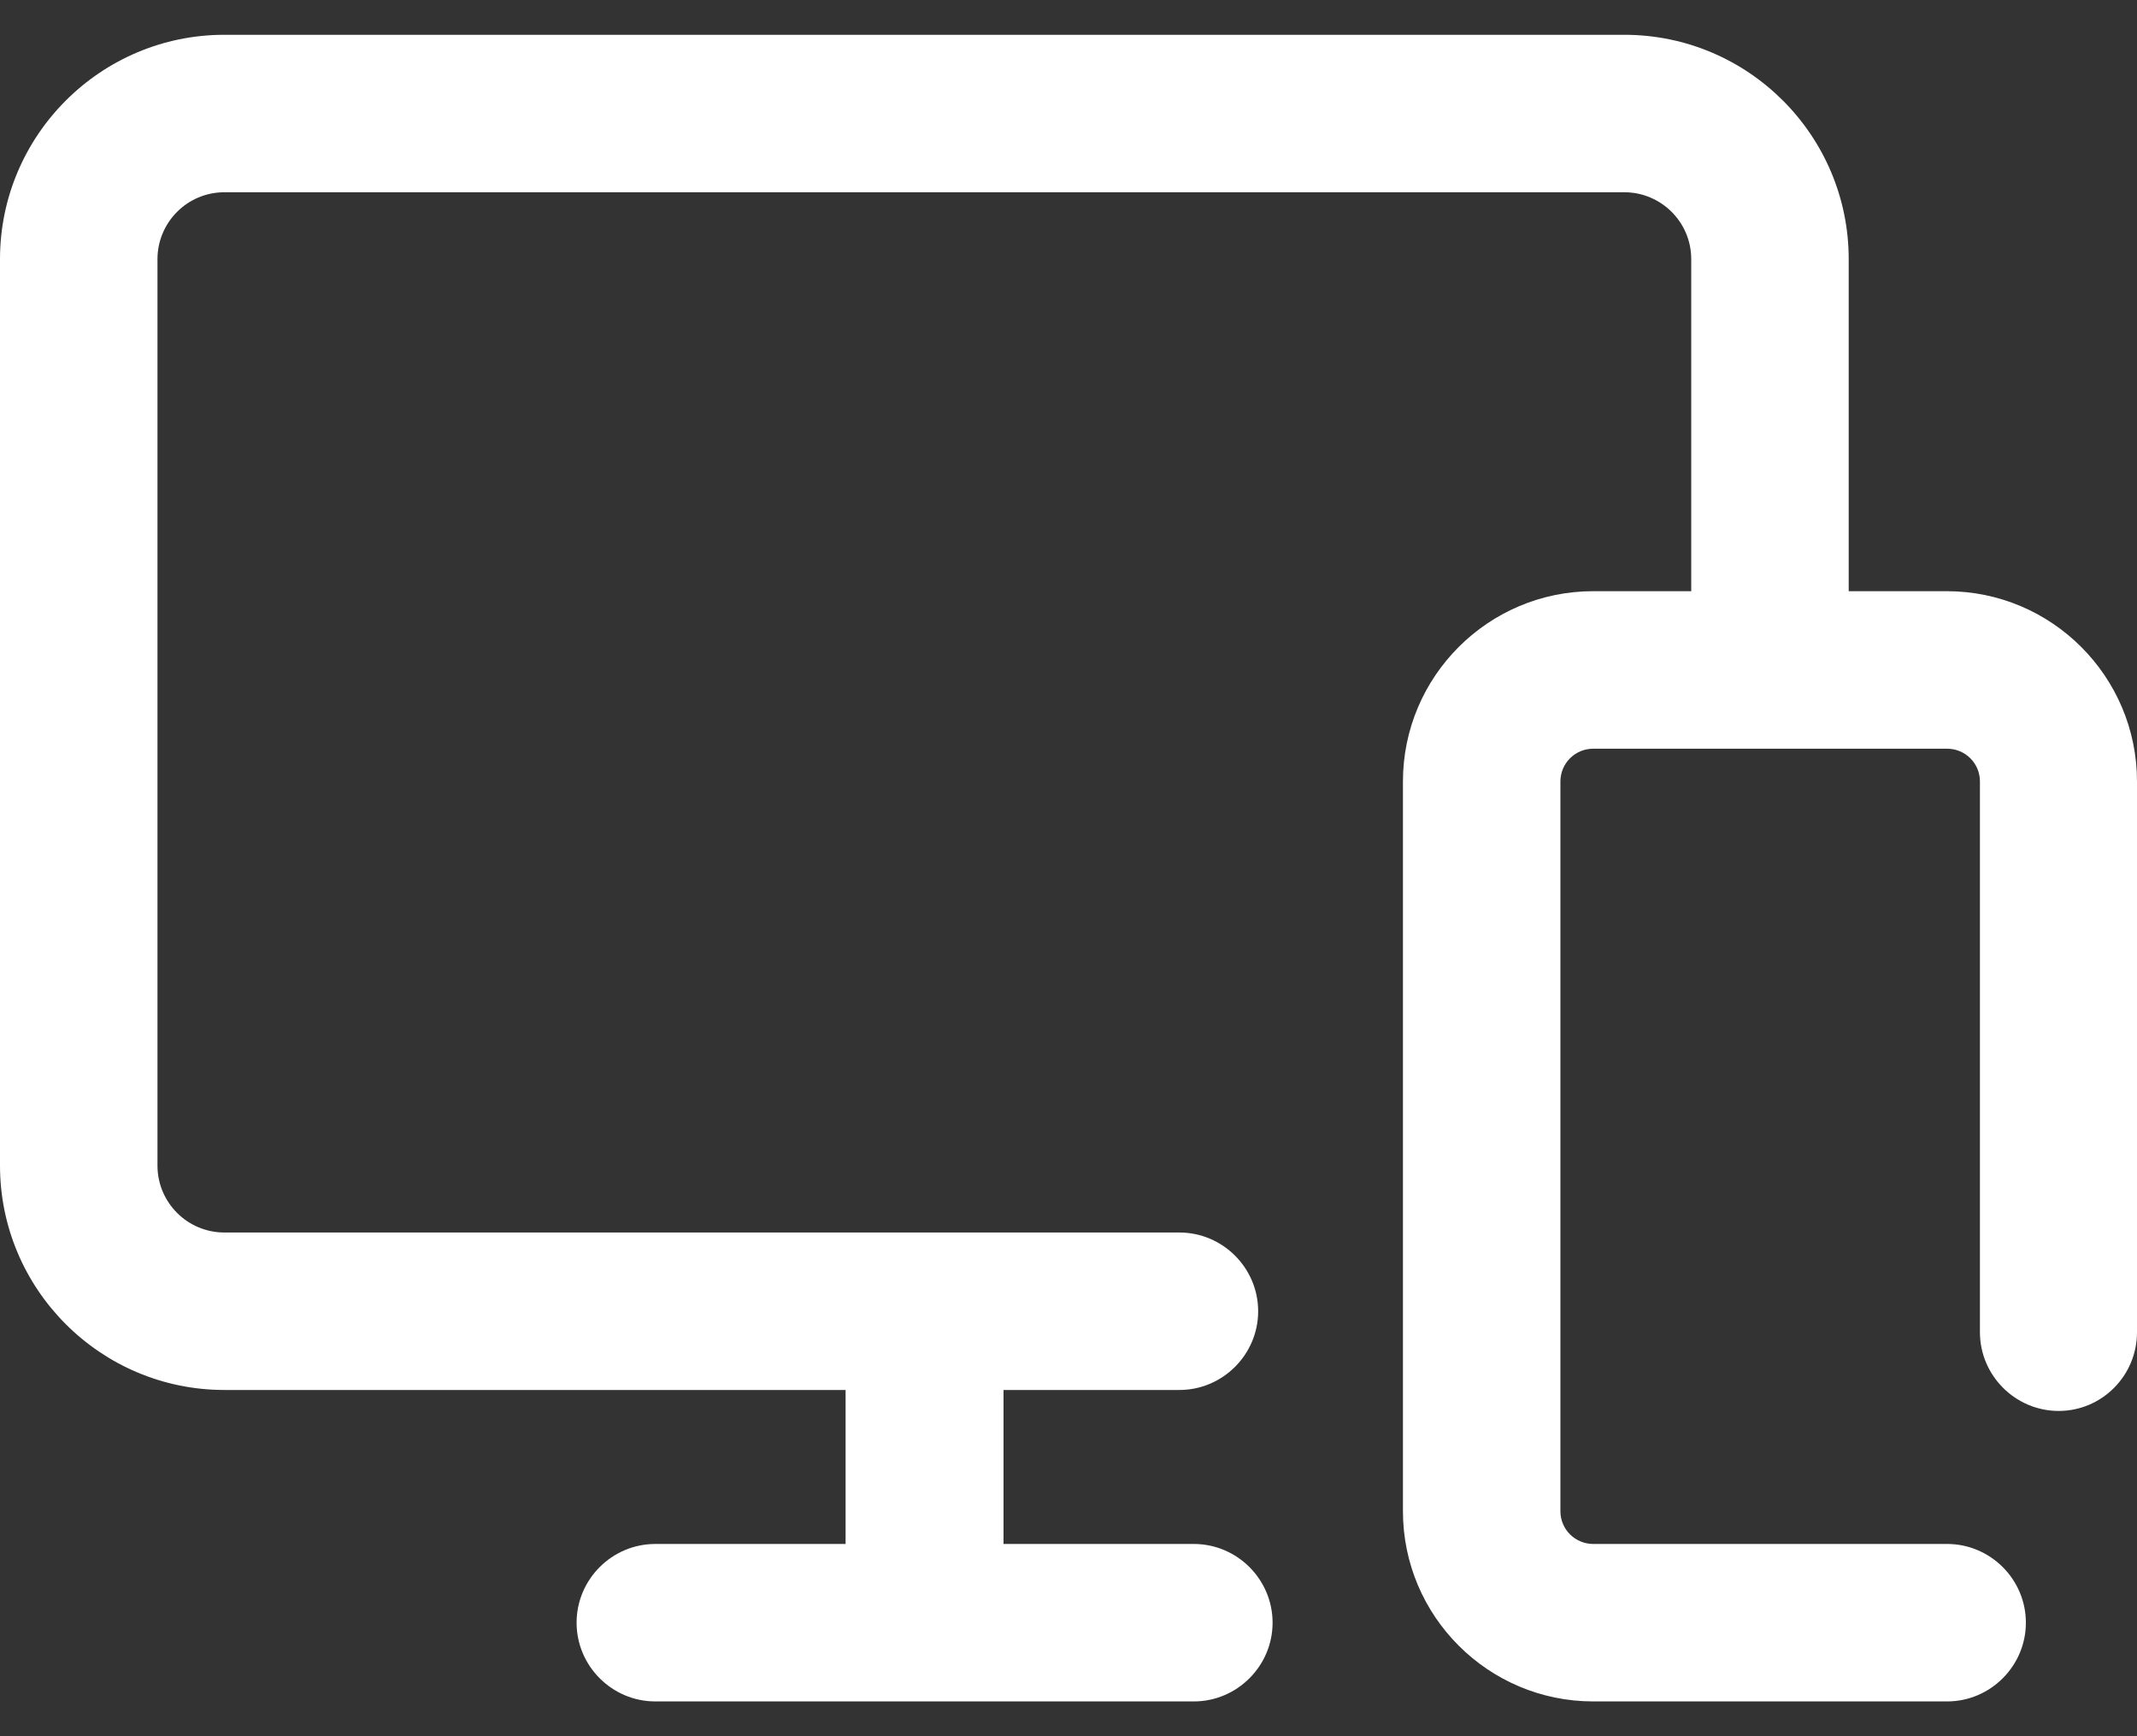 <?xml version="1.0" encoding="UTF-8" standalone="no"?>
<svg
   width="32"
   height="26"
   viewBox="0 0 32 26"
   fill="none"
   version="1.1"
   id="svg1"
   sodipodi:docname="95.svg"
   inkscape:version="1.3 (0e150ed, 2023-07-21)"
   xmlns:inkscape="http://www.inkscape.org/namespaces/inkscape"
   xmlns:sodipodi="http://sodipodi.sourceforge.net/DTD/sodipodi-0.dtd"
   xmlns="http://www.w3.org/2000/svg"
   xmlns:svg="http://www.w3.org/2000/svg">
  <rect x="0" y="0" width="32" height="26" fill="#333333" stroke="none"/>
  <defs
     id="defs1" />
  <sodipodi:namedview
     id="namedview1"
     pagecolor="#ffffff"
     bordercolor="#000000"
     borderopacity="0.25"
     inkscape:showpageshadow="2"
     inkscape:pageopacity="0.0"
     inkscape:pagecheckerboard="0"
     inkscape:deskcolor="#d1d1d1"
     inkscape:zoom="9.0769231"
     inkscape:cx="16.029661"
     inkscape:cy="13"
     inkscape:window-width="1312"
     inkscape:window-height="449"
     inkscape:window-x="0"
     inkscape:window-y="38"
     inkscape:window-maximized="0"
     inkscape:current-layer="svg1" />
  <path
     d="M29.151 8.853H27.683V3.881C27.683 2.028 26.177 0.521 24.323 0.521H3.36C1.507 0.521 0 2.028 0 3.881V17.454C0 19.308 1.507 20.815 3.36 20.815H12.662V23.121H9.813C9.164 23.121 8.634 23.651 8.634 24.3C8.634 24.948 9.164 25.479 9.813 25.479H17.877C18.525 25.479 19.056 24.948 19.056 24.3C19.056 23.651 18.525 23.121 17.877 23.121H15.027V20.815H17.661C18.309 20.815 18.84 20.284 18.84 19.636C18.84 18.987 18.309 18.457 17.661 18.457H3.36C2.81 18.457 2.358 18.011 2.358 17.454V3.881C2.358 3.331 2.804 2.879 3.36 2.879H24.323C24.873 2.879 25.325 3.325 25.325 3.881V8.853H23.858C22.285 8.853 21.008 10.131 21.008 11.703V22.63C21.008 24.202 22.285 25.479 23.858 25.479H29.157C29.805 25.479 30.336 24.948 30.336 24.3C30.336 23.651 29.805 23.121 29.157 23.121H23.858C23.589 23.121 23.366 22.905 23.366 22.63V11.703C23.366 11.434 23.582 11.212 23.858 11.212H29.157C29.426 11.212 29.648 11.428 29.648 11.703V19.95C29.648 20.599 30.179 21.129 30.827 21.129C31.476 21.129 32 20.599 32 19.95V11.703C32 10.131 30.723 8.853 29.151 8.853Z"
     fill="black"
     id="path1"
     style="fill:#ffffff" />
</svg>
